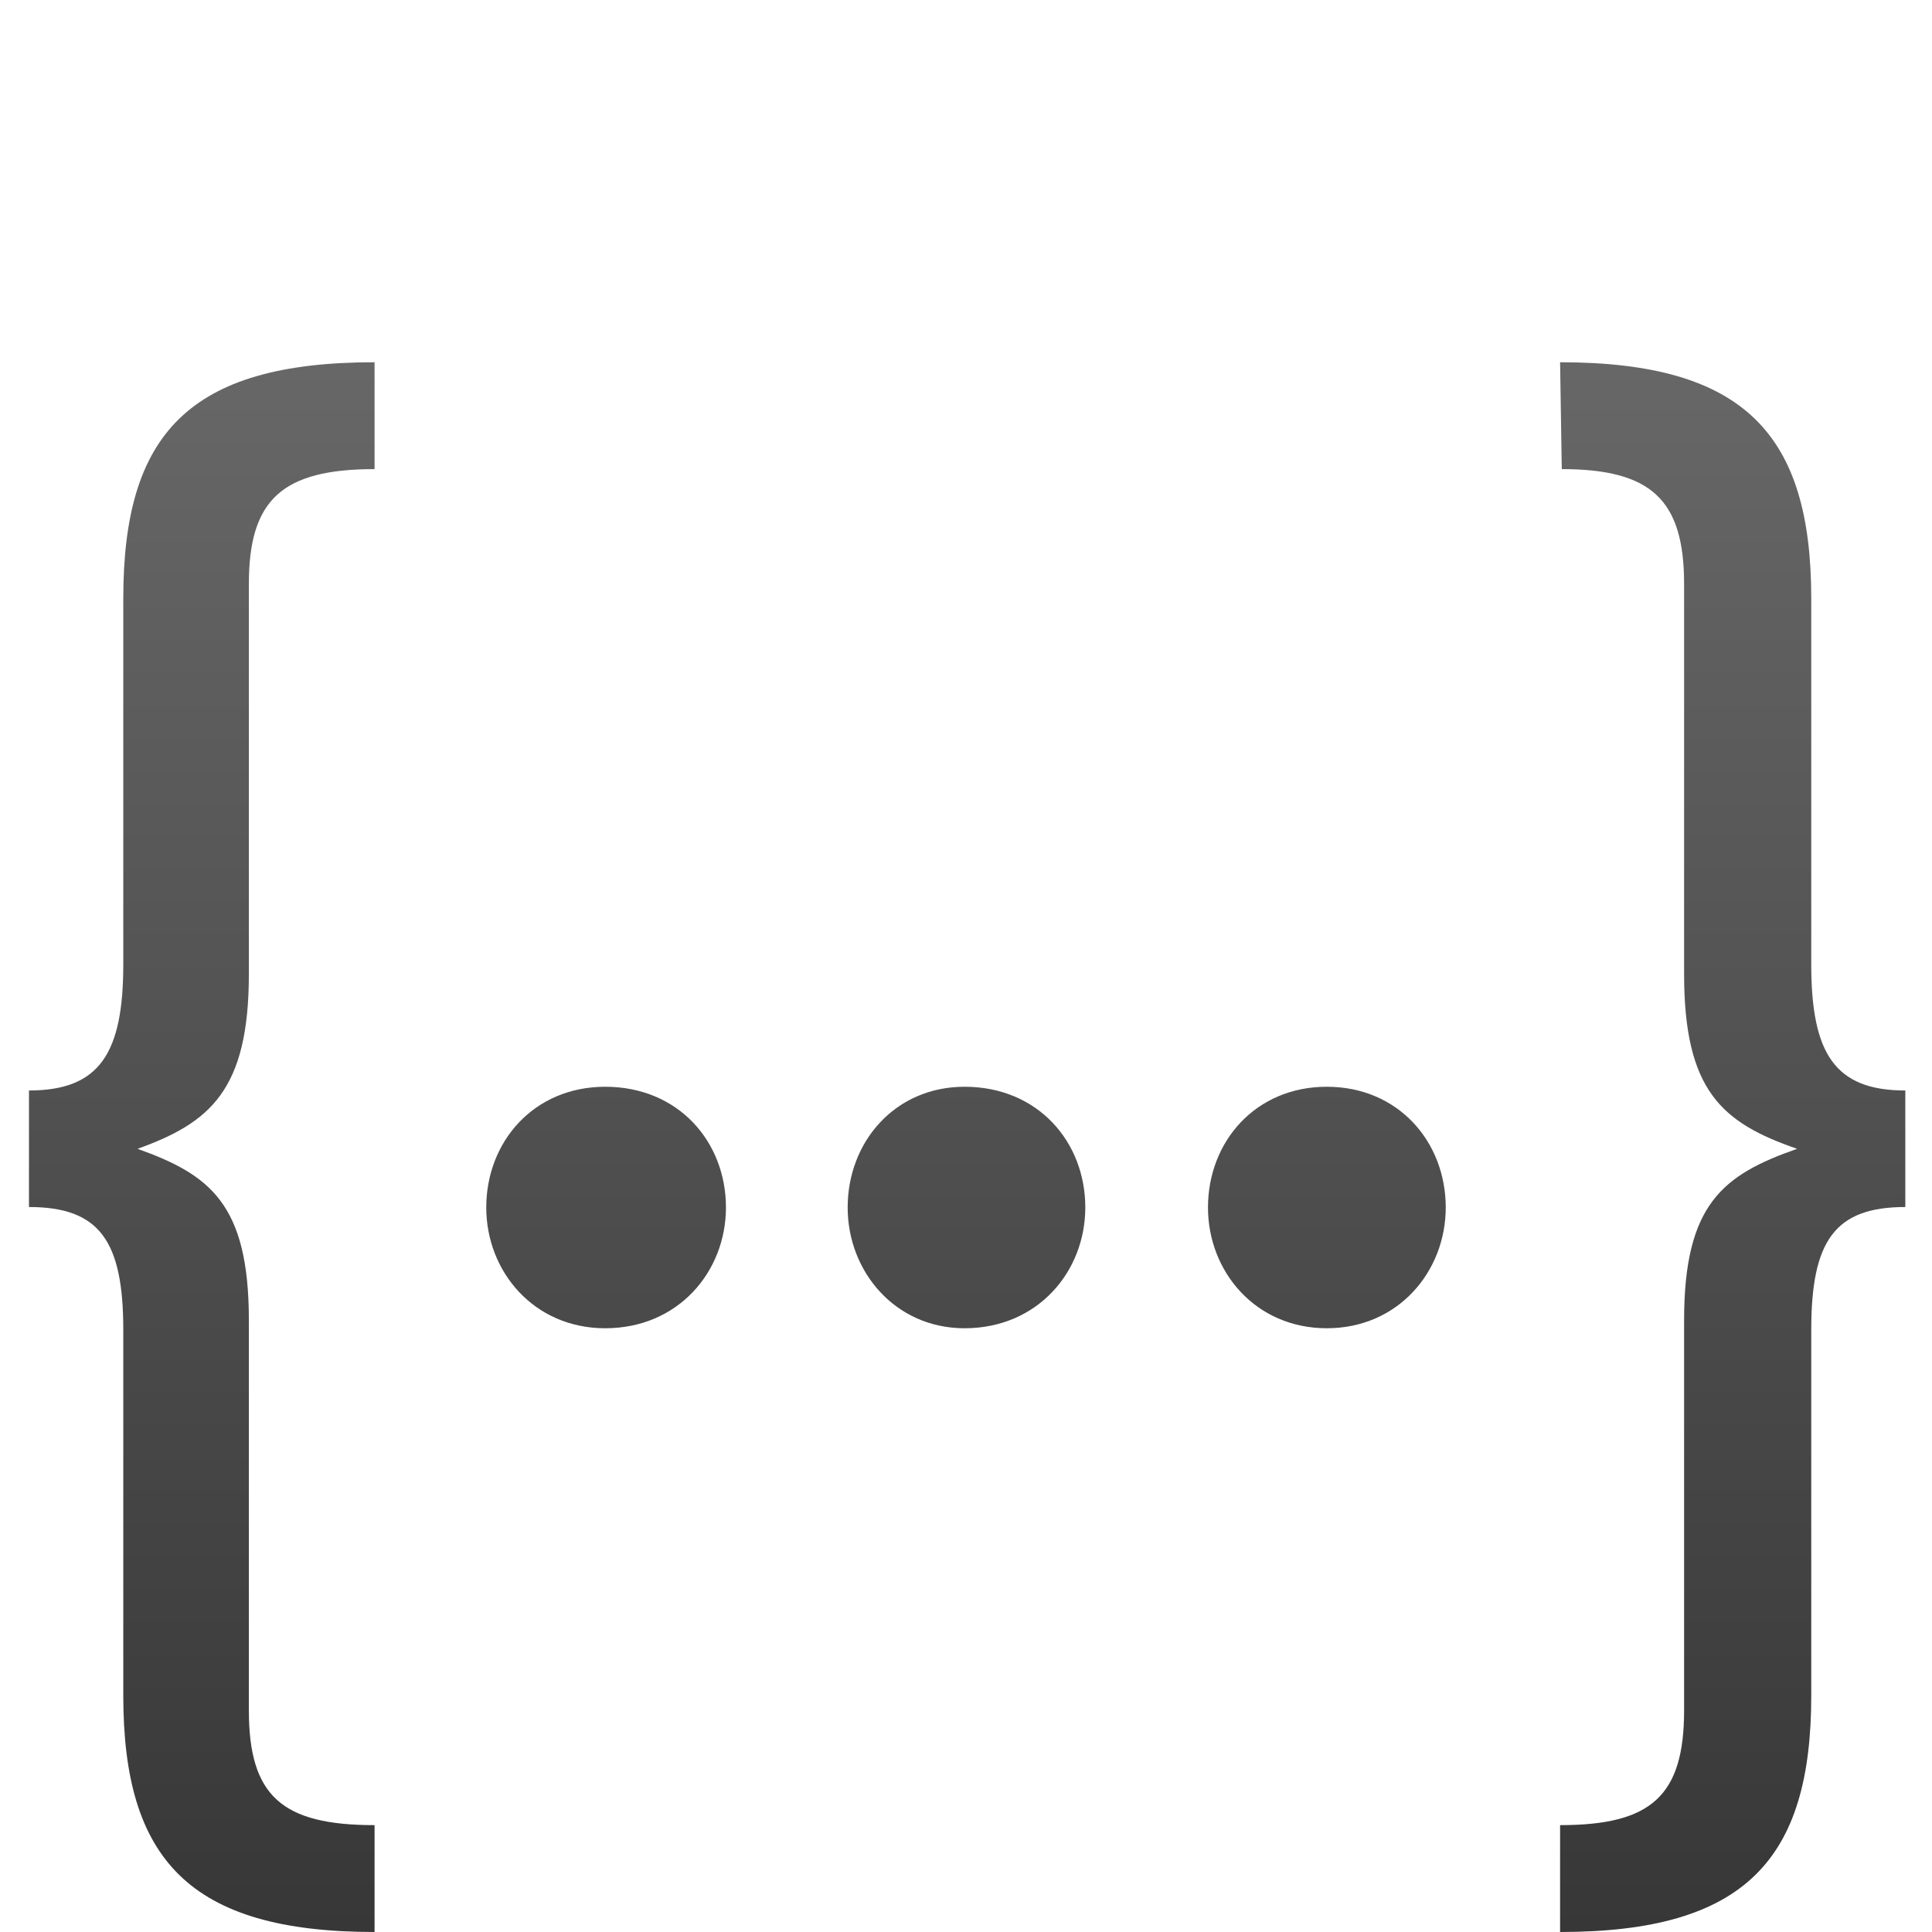 <?xml version="1.0" encoding="UTF-8" standalone="no"?>
<svg xmlns:dc="http://purl.org/dc/elements/1.1/" xmlns:cc="http://creativecommons.org/ns#" xmlns:rdf="http://www.w3.org/1999/02/22-rdf-syntax-ns#" xmlns:svg="http://www.w3.org/2000/svg" xmlns="http://www.w3.org/2000/svg" xmlns:xlink="http://www.w3.org/1999/xlink" xmlns:sodipodi="http://sodipodi.sourceforge.net/DTD/sodipodi-0.dtd" xmlns:inkscape="http://www.inkscape.org/namespaces/inkscape" width="16.0px" height="16.0px" viewBox="0 0 16.0 16.0" version="1.1" id="SVGRoot" sodipodi:docname="code.svg" inkscape:version="1.0.2 (e86c870879, 2021-01-15)" inkscape:export-filename="/home/mirec/Documents/Praca/python/shakal/shakal/static/images/editor_icons/code.png" inkscape:export-xdpi="96" inkscape:export-ydpi="96">
  <defs id="defs10">
    <linearGradient inkscape:collect="always" id="linearGradient860">
      <stop style="stop-color:#676767;stop-opacity:1;" offset="0" id="stop856" />
      <stop style="stop-color:#373737;stop-opacity:1" offset="1" id="stop858" />
    </linearGradient>
    <linearGradient inkscape:collect="always" xlink:href="#linearGradient860" id="linearGradient868" gradientUnits="userSpaceOnUse" x1="1" y1="1" x2="1" y2="14" />
    <filter style="color-interpolation-filters:sRGB;" inkscape:label="Drop Shadow" id="filter940">
      <feFlood flood-opacity="1" flood-color="rgb(0,0,0)" result="flood" id="feFlood930" />
      <feComposite in="flood" in2="SourceGraphic" operator="out" result="composite1" id="feComposite932" />
      <feGaussianBlur in="composite1" stdDeviation="0.5" result="blur" id="feGaussianBlur934" />
      <feOffset dx="0" dy="1" result="offset" id="feOffset936" />
      <feComposite in="offset" in2="SourceGraphic" operator="atop" result="fbSourceGraphic" id="feComposite938" />
      <feColorMatrix result="fbSourceGraphicAlpha" in="fbSourceGraphic" values="0 0 0 -1 0 0 0 0 -1 0 0 0 0 -1 0 0 0 0 1 0" id="feColorMatrix978" />
      <feFlood id="feFlood980" flood-opacity="1" flood-color="rgb(255,255,255)" result="flood" in="fbSourceGraphic" />
      <feComposite in2="fbSourceGraphic" id="feComposite982" in="flood" operator="in" result="composite1" />
      <feGaussianBlur id="feGaussianBlur984" in="composite1" stdDeviation="0" result="blur" />
      <feOffset id="feOffset986" dx="0" dy="1" result="offset" />
      <feComposite in2="offset" id="feComposite988" in="fbSourceGraphic" operator="over" result="composite2" />
    </filter>
    <filter style="color-interpolation-filters:sRGB;" inkscape:label="Drop Shadow" id="filter1036">
      <feFlood flood-opacity="1" flood-color="rgb(0,0,0)" result="flood" id="feFlood1026" />
      <feComposite in="flood" in2="SourceGraphic" operator="out" result="composite1" id="feComposite1028" />
      <feGaussianBlur in="composite1" stdDeviation="0.5" result="blur" id="feGaussianBlur1030" />
      <feOffset dx="0" dy="1" result="offset" id="feOffset1032" />
      <feComposite in="offset" in2="SourceGraphic" operator="atop" result="fbSourceGraphic" id="feComposite1034" />
      <feColorMatrix result="fbSourceGraphicAlpha" in="fbSourceGraphic" values="0 0 0 -1 0 0 0 0 -1 0 0 0 0 -1 0 0 0 0 1 0" id="feColorMatrix1062" />
      <feFlood id="feFlood1064" flood-opacity="1" flood-color="rgb(255,255,255)" result="flood" in="fbSourceGraphic" />
      <feComposite in2="fbSourceGraphic" id="feComposite1066" in="flood" operator="in" result="composite1" />
      <feGaussianBlur id="feGaussianBlur1068" in="composite1" stdDeviation="0" result="blur" />
      <feOffset id="feOffset1070" dx="0" dy="1" result="offset" />
      <feComposite in2="offset" id="feComposite1072" in="fbSourceGraphic" operator="over" result="composite2" />
    </filter>
  </defs>
  <sodipodi:namedview id="base" pagecolor="#ffffff" bordercolor="#666666" borderopacity="1.0" inkscape:pageopacity="0.0" inkscape:pageshadow="2" inkscape:zoom="0.25" inkscape:cx="30.0" inkscape:cy="30.0" inkscape:document-units="px" inkscape:current-layer="layer1" inkscape:document-rotation="0" showgrid="true">
    <inkscape:grid type="xygrid" id="grid19" />
  </sodipodi:namedview>
  <g inkscape:label="Vrstva 1" inkscape:groupmode="layer" id="layer1">
    <path id="path871" style="font-style:normal;font-variant:normal;font-weight:normal;font-stretch:condensed;font-size:13px;line-height:125%;font-family:'Fira Sans Condensed';-inkscape-font-specification:'Fira Sans Condensed, Condensed';writing-mode:lr-tb;fill:url(#linearGradient868);fill-opacity:1;stroke-width:1.017;stroke-linecap:round;filter:url(#filter1036)" d="M 3.102 1 C 1.555 1 1.021 1.603 1.021 2.957 L 1.021 5.986 C 1.021 6.723 0.825 7.031 0.24 7.031 L 0.24 7.996 C 0.825 7.996 1.021 8.277 1.021 9.014 L 1.021 12.043 C 1.021 13.397 1.568 14 3.102 14 L 3.102 13.115 C 2.335 13.115 2.061 12.874 2.061 12.164 L 2.061 8.934 C 2.061 7.969 1.737 7.728 1.139 7.514 C 1.737 7.299 2.061 7.031 2.061 6.066 L 2.061 2.836 C 2.061 2.139 2.335 1.885 3.102 1.885 L 3.102 1 z M 12.92 1 L 12.934 1.885 C 13.675 1.885 13.947 2.139 13.947 2.836 L 13.947 6.066 C 13.947 7.031 14.259 7.299 14.883 7.514 C 14.272 7.728 13.947 7.969 13.947 8.934 L 13.947 12.164 C 13.947 12.874 13.674 13.115 12.92 13.115 L 12.92 14 C 14.454 14 15 13.397 15 12.043 L 15 9.014 C 15 8.277 15.194 7.996 15.779 7.996 L 15.779 7.031 C 15.194 7.031 15 6.723 15 5.986 L 15 2.957 C 15 1.603 14.454 1 12.92 1 z M 5.012 7 C 4.421 7 4.027 7.455 4.027 8 C 4.027 8.53 4.421 9 5.012 9 C 5.618 9 6.012 8.53 6.012 8 C 6.012 7.455 5.618 7 5.012 7 z M 7.988 7 C 7.413 7 7.02 7.455 7.02 8 C 7.02 8.53 7.413 9 7.988 9 C 8.594 9 8.988 8.53 8.988 8 C 8.988 7.455 8.594 7 7.988 7 z M 10.988 7 C 10.397 7 10.004 7.455 10.004 8 C 10.004 8.53 10.397 9 10.988 9 C 11.579 9 11.973 8.53 11.973 8 C 11.973 7.455 11.579 7 10.988 7 z " />
  </g>
</svg>
